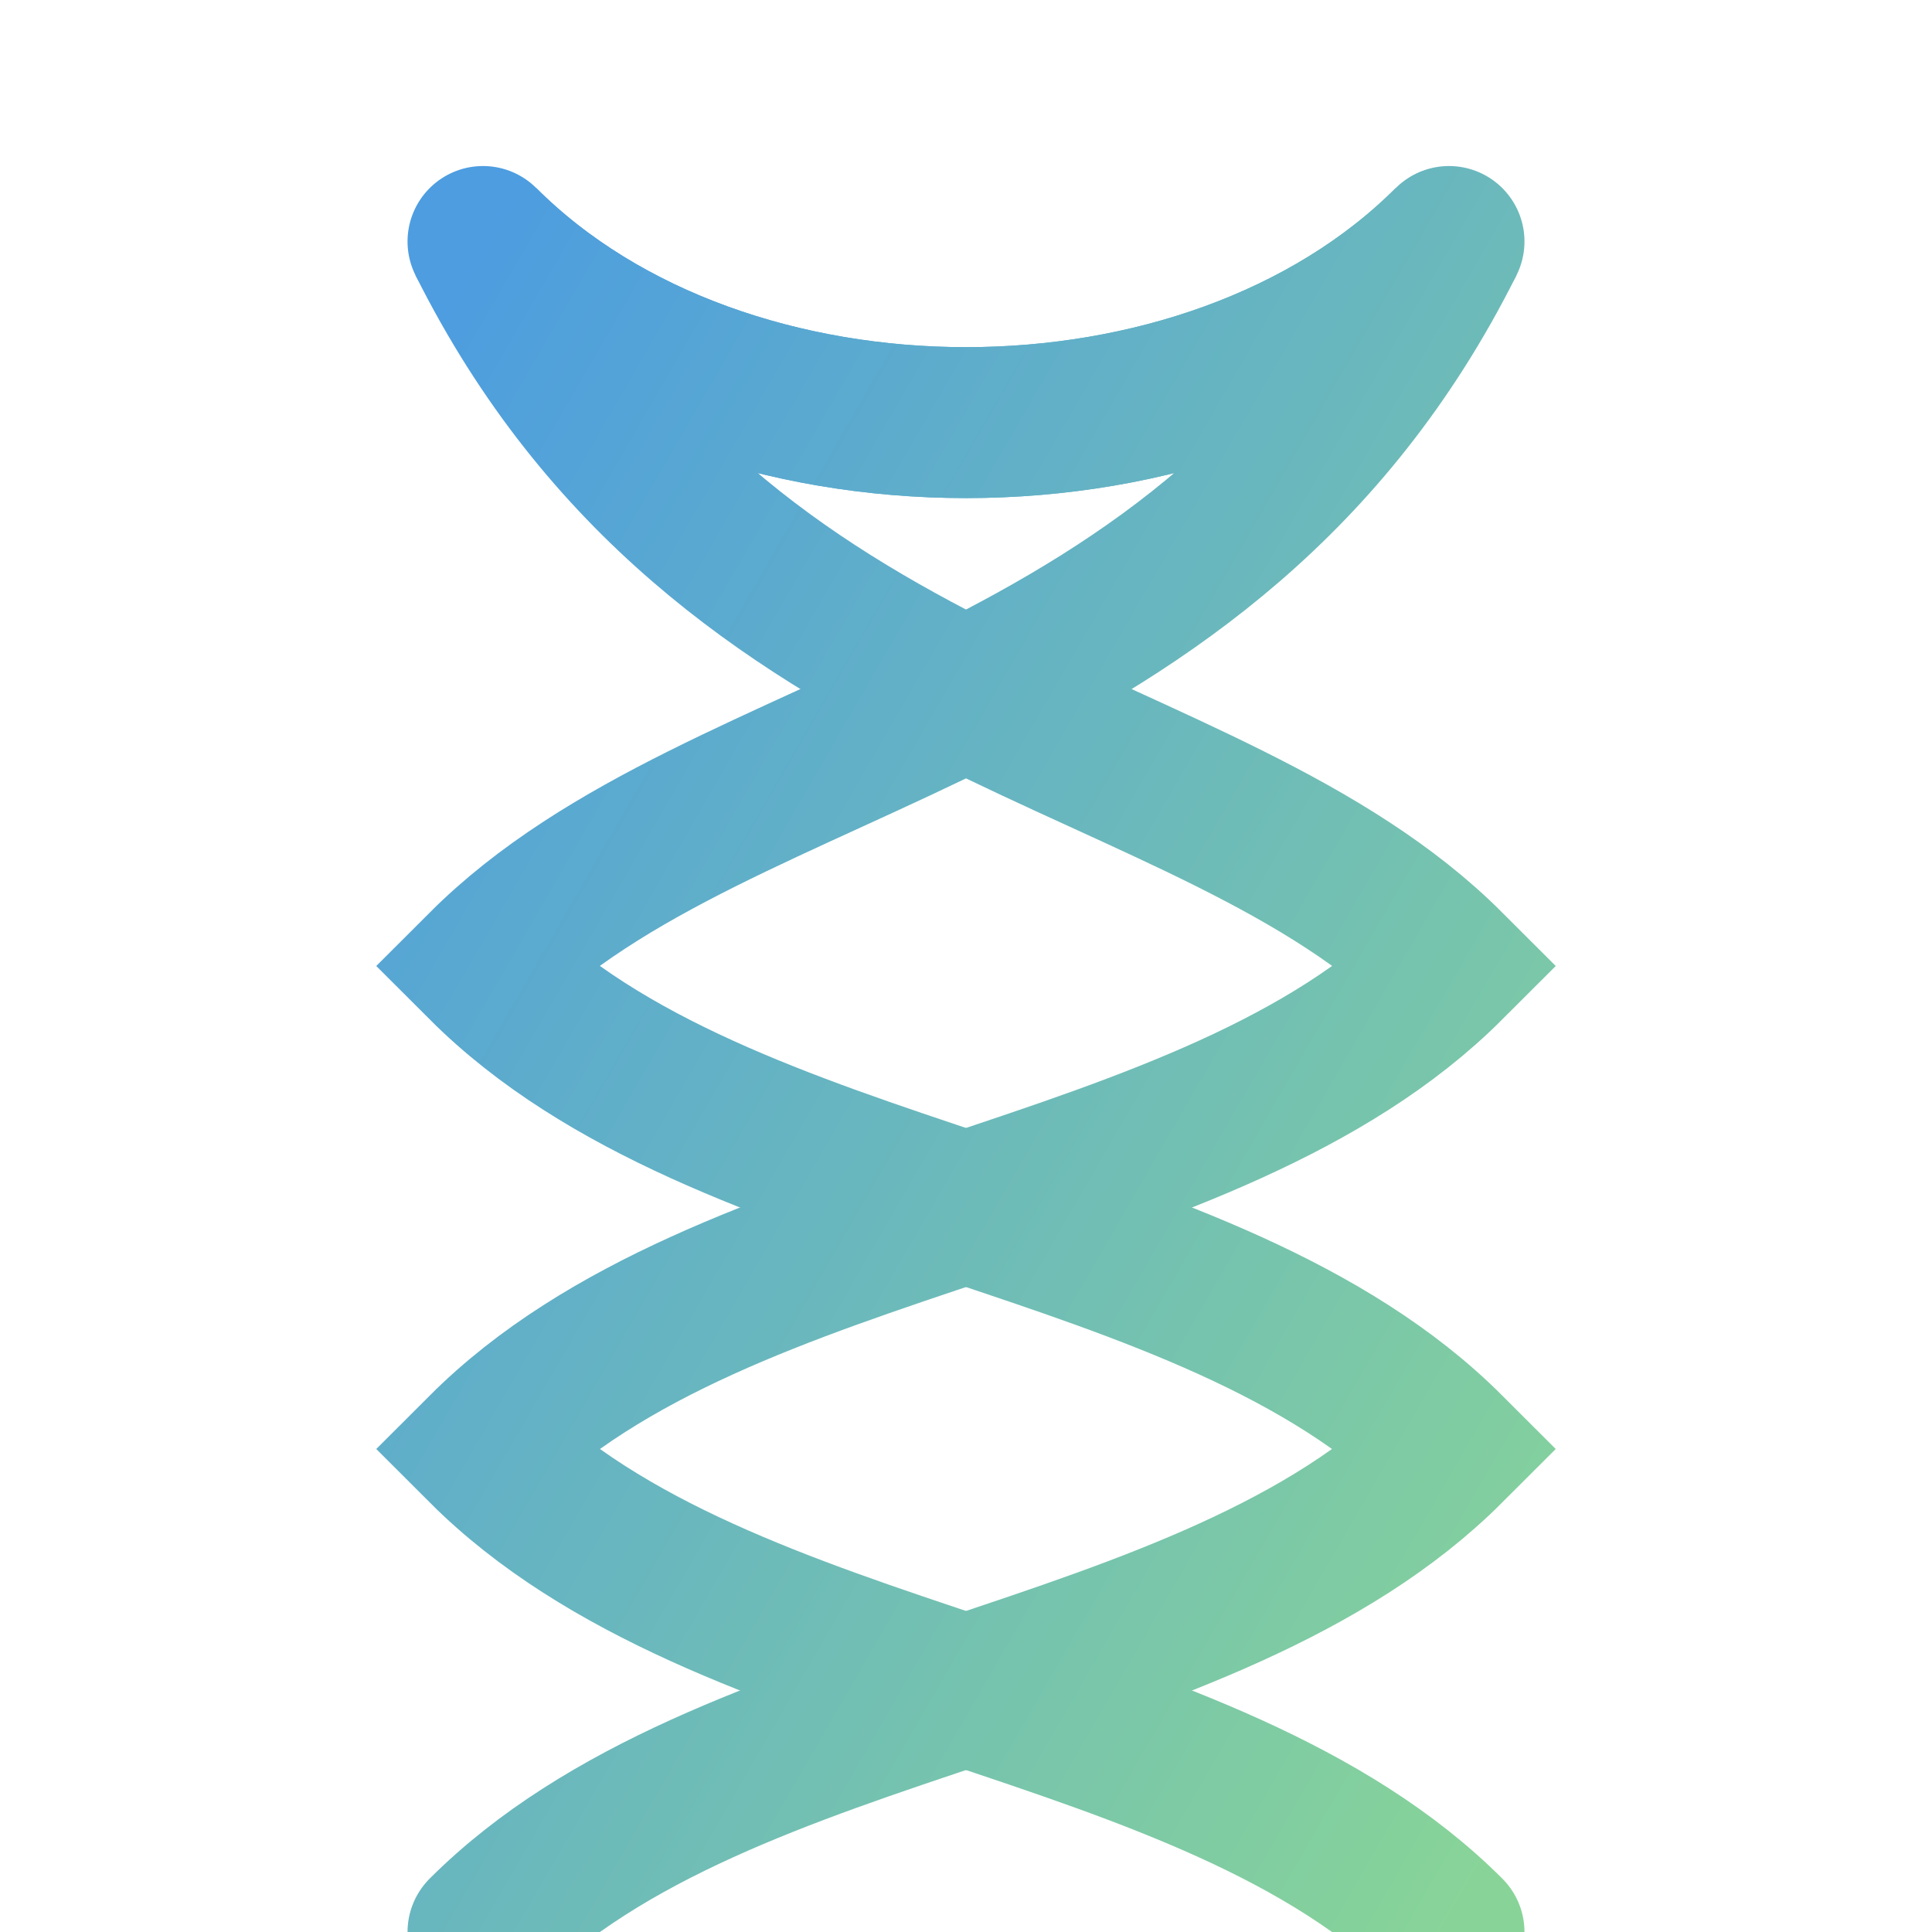 <svg width="32" height="32" viewBox="0 0 32 32" fill="none" xmlns="http://www.w3.org/2000/svg">
  <defs>
    <linearGradient id="dnaGradient" x1="0%" y1="0%" x2="100%" y2="100%">
      <stop offset="0%" style="stop-color:#4D9DE0;stop-opacity:1" />
      <stop offset="100%" style="stop-color:#88D498;stop-opacity:1" />
    </linearGradient>
  </defs>
  
  <!-- DNA Double Helix -->
  <path d="M8 4 C12 8, 20 8, 24 4 C20 12, 12 12, 8 16 C12 20, 20 20, 24 24 C20 28, 12 28, 8 32" 
        stroke="url(#dnaGradient)" stroke-width="2.5" fill="none" stroke-linecap="round"/>
  <path d="M24 4 C20 8, 12 8, 8 4 C12 12, 20 12, 24 16 C20 20, 12 20, 8 24 C12 28, 20 28, 24 32" 
        stroke="url(#dnaGradient)" stroke-width="2.5" fill="none" stroke-linecap="round"/>
  
  <!-- Base Pairs -->
  <line x1="10" y1="6" x2="22" y2="6" stroke="url(#dnaGradient)" stroke-width="1.5" opacity="0.7"/>
  <line x1="12" y1="10" x2="20" y2="10" stroke="url(#dnaGradient)" stroke-width="1.5" opacity="0.7"/>
  <line x1="10" y1="14" x2="22" y2="14" stroke="url(#dnaGradient)" stroke-width="1.5" opacity="0.7"/>
  <line x1="12" y1="18" x2="20" y2="18" stroke="url(#dnaGradient)" stroke-width="1.5" opacity="0.7"/>
  <line x1="10" y1="22" x2="22" y2="22" stroke="url(#dnaGradient)" stroke-width="1.5" opacity="0.7"/>
  <line x1="12" y1="26" x2="20" y2="26" stroke="url(#dnaGradient)" stroke-width="1.5" opacity="0.7"/>
</svg>